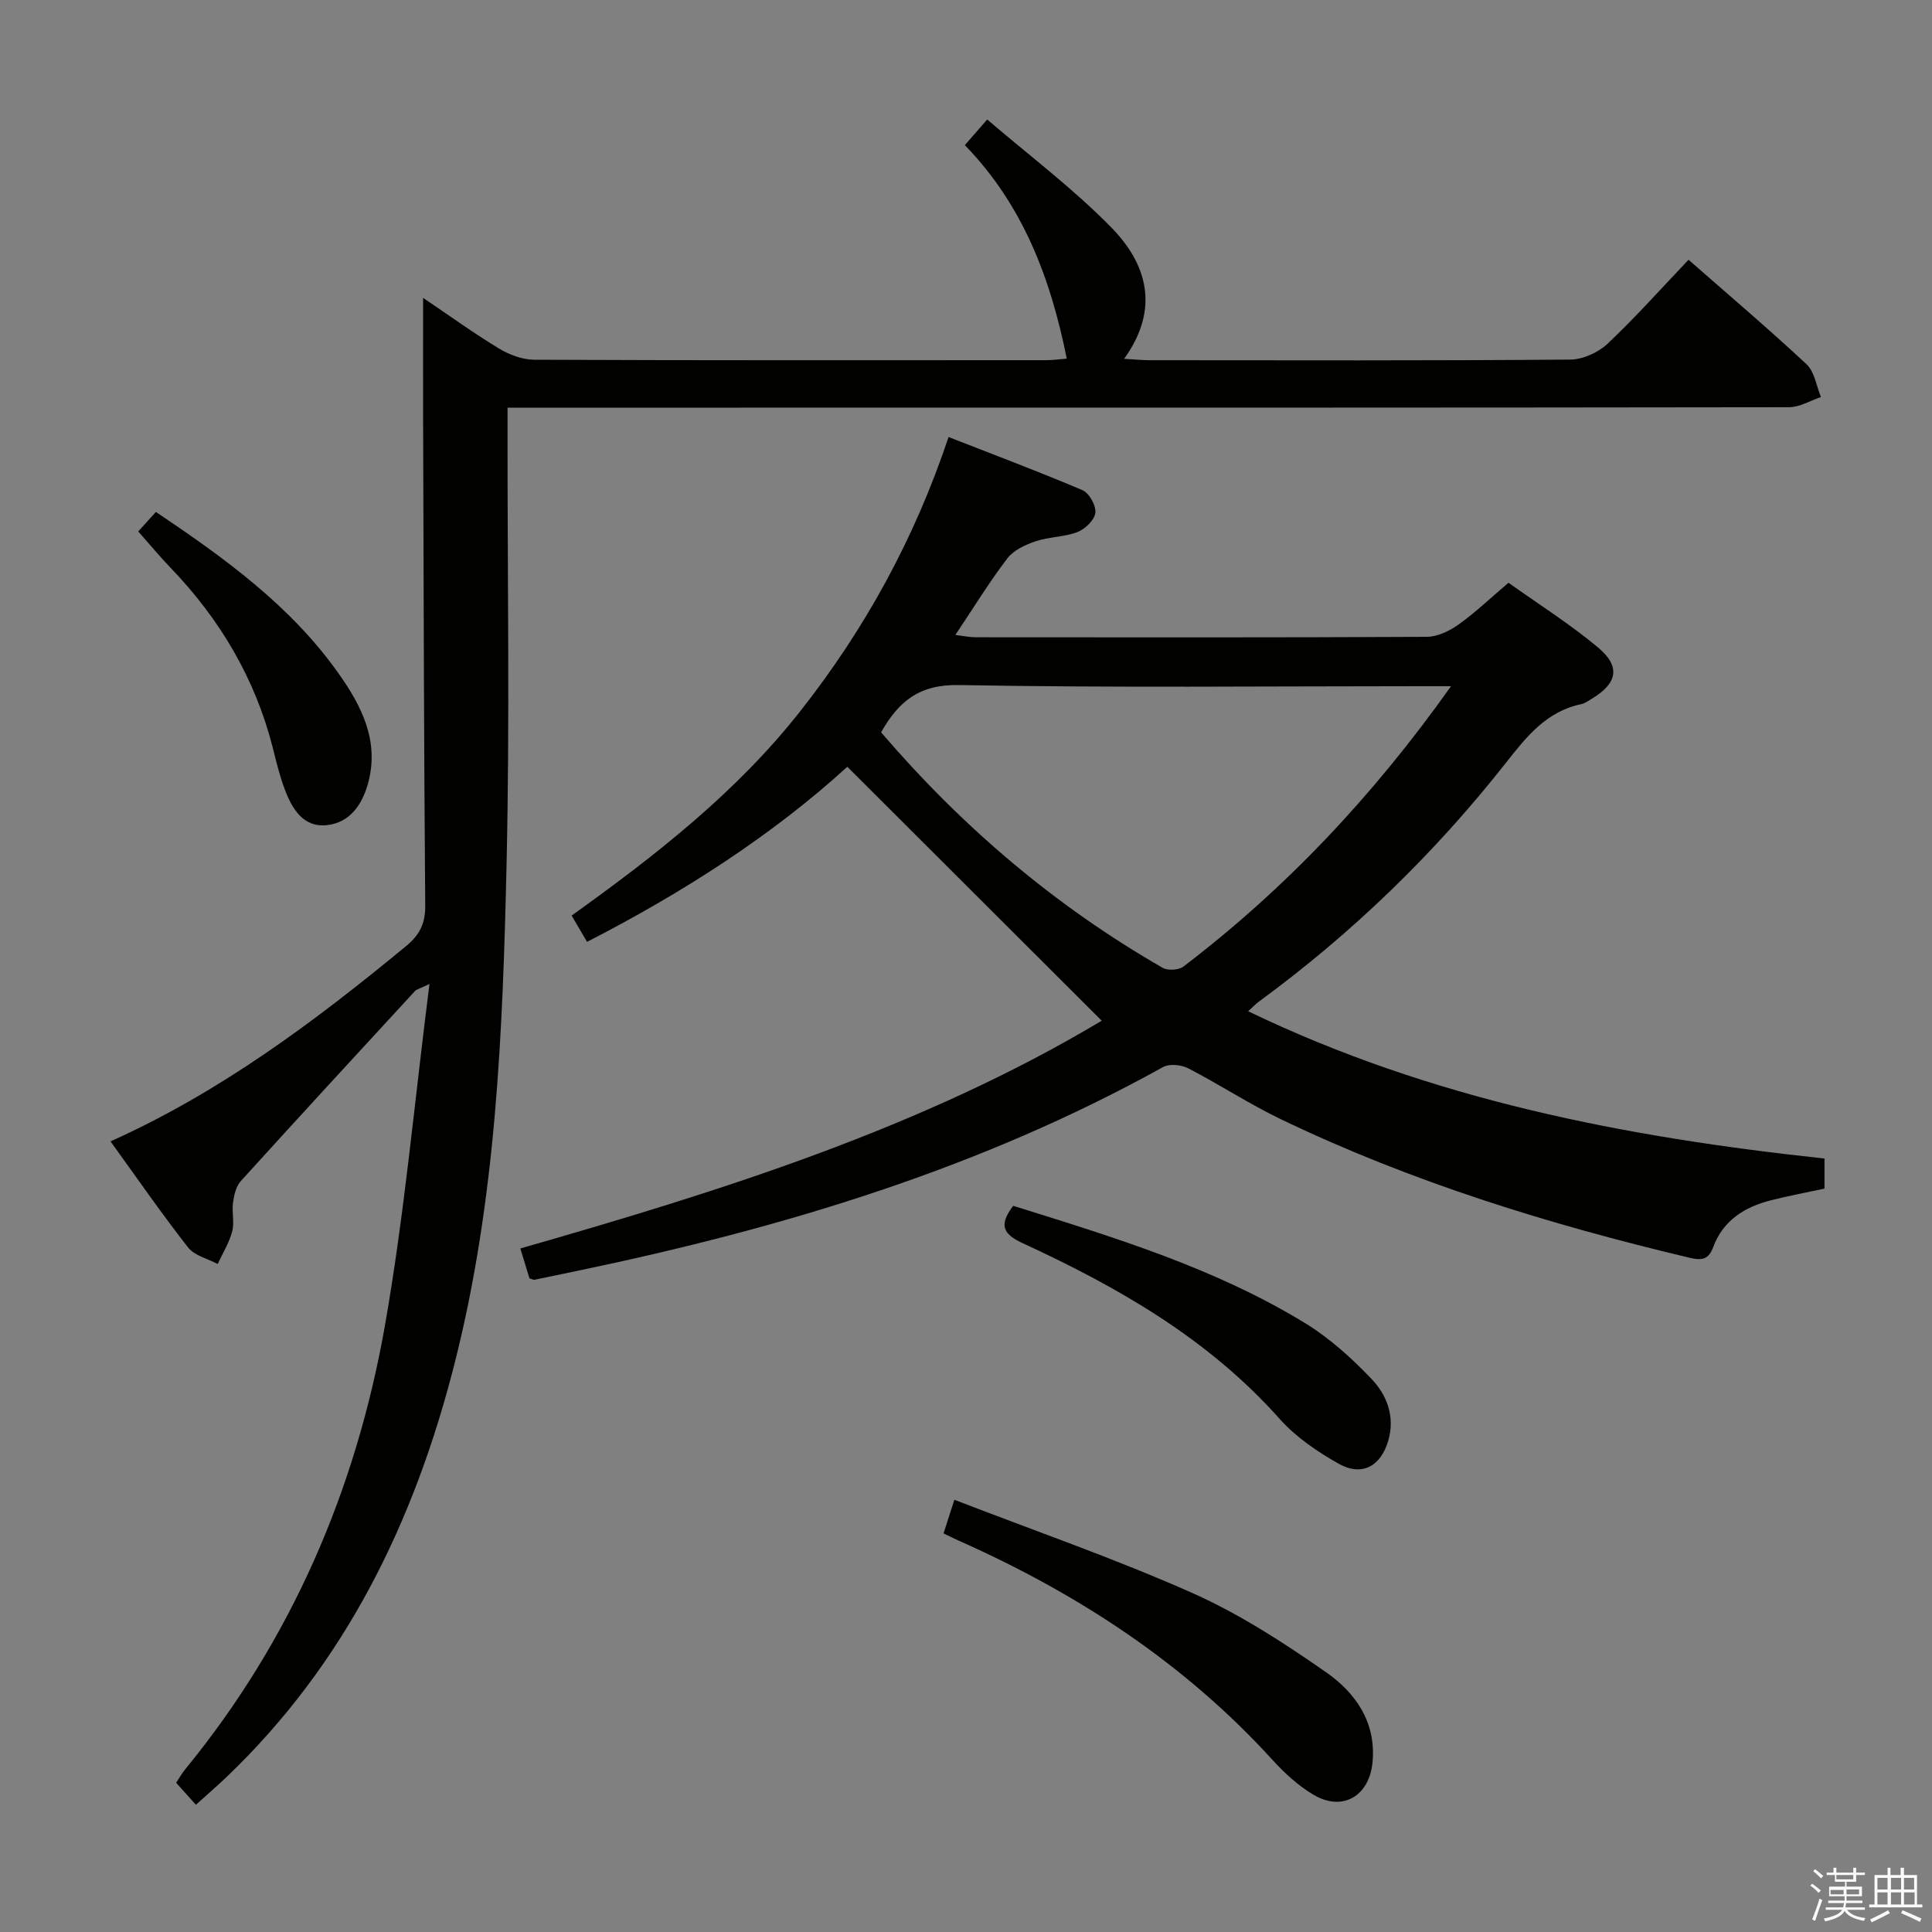 <svg enable-background="new 0 0 400 400" viewBox="0 0 400 400" xmlns="http://www.w3.org/2000/svg"><rect x="0" y="0" width="400" height="400" fill="#808080" stroke="none"/><path d="m374.8 390.4.4-.4c.7.5 1.3 1 1.8 1.4l-.5.5c-.5-.6-1.1-1.1-1.7-1.5zm1 7.3-.6-.3c.5-1.4 1.1-2.8 1.5-4.3.2.1.4.2.6.3-.5 1.3-1 2.8-1.5 4.3zm-.4-10.3.4-.4c.4.3 1 .8 1.7 1.4l-.5.5c-.4-.5-1-1-1.6-1.5zm2.5.3h1.7v-1h.6v1h3.5v-1h.6v1h1.8v.5h-1.8v1.4h-2v1h3.2v2h-3.2v.9h3.3v.5h-3.4c0 .3-.1.6-.1.9h4v.5h-3.7c.7.9 1.9 1.5 3.8 1.7-.1.2-.2.4-.3.6-2.1-.4-3.5-1.1-4-2.1-.4 1-1.8 1.7-4 2.2-.1-.2-.2-.4-.3-.6 2.1-.4 3.4-1 3.8-1.8h-3.4v-.5h3.6c.1-.3.1-.6.2-.9h-3.3v-.5h3.4c0-.3 0-.6 0-.9h-3.2v-2h3.3v-1h-2.1v-1.4h-1.7v-.5zm1.1 3.5v1h2.7c0-.3 0-.4 0-.4 0-.1 0-.2 0-.2 0-.1 0-.2 0-.3h-2.7zm1.2-3v.9h3.5v-.9zm4.7 3h-2.6v.6.4h2.6z" fill="#fafafb"/><path d="m393.6 386.7h.6v1.5h2.7v6.1h1.1v.6h-11v-.6h1.1v-6.1h2.7v-1.5h.6v1.5h2.1v-1.5zm-2.7 8.8.4.6c-1.2.6-2.5 1.3-3.8 1.9-.1-.2-.2-.4-.3-.6 1.2-.6 2.5-1.2 3.7-1.9zm-2.2-6.7v2.4h2.1v-2.4zm0 3v2.5h2.1v-2.5zm2.8-3v2.4h2.1v-2.4zm0 3v2.5h2.1v-2.5zm6 6.1c-1.4-.7-2.7-1.3-3.9-1.8l.3-.6c1.5.6 2.7 1.2 3.9 1.7zm-1.2-9.1h-2.1v2.4h2.1zm-2.1 3v2.5h2.2v-2.5z" fill="#fafafb"/><g fill="#010100"><path d="m258.42 209.37c38.05 18.34 78.12 26.07 119.32 30.49v6.23c-3.7.8-7.43 1.48-11.1 2.42-5.4 1.38-9.83 4.1-11.91 9.62-.91 2.42-2.04 2.96-4.86 2.29-29.13-6.91-57.62-15.7-84.67-28.69-6.58-3.16-12.72-7.21-19.22-10.56-1.43-.74-3.9-.97-5.22-.23-37.88 21.04-78.78 33.32-120.91 42.11-3.08.64-6.15 1.29-9.23 1.92-.14.03-.32-.09-1-.3-.51-1.68-1.12-3.66-1.89-6.19 41.95-12 83.35-25.02 120.37-47.15-17.46-17.43-34.81-34.75-52.67-52.58-15.37 14.03-33.84 25.97-53.89 36.25-.98-1.67-1.93-3.29-3.19-5.44 17.49-12.53 34.23-25.6 47.5-42.52 13.26-16.9 23.48-35.43 30.54-56.56 9.4 3.68 18.65 7.14 27.73 11.01 1.39.59 2.84 3.2 2.66 4.69s-2.11 3.36-3.7 3.97c-2.73 1.05-5.89.98-8.68 1.92-2.13.72-4.55 1.84-5.84 3.54-3.73 4.88-6.95 10.15-10.76 15.85 1.73.21 2.92.47 4.11.48 31.16.02 62.32.07 93.48-.09 2.22-.01 4.7-1.21 6.57-2.54 3.5-2.5 6.64-5.5 10.36-8.66 6.23 4.45 12.69 8.53 18.51 13.38 4.76 3.97 4.05 7.42-1.25 10.63-.71.43-1.43.96-2.22 1.13-7.2 1.51-11.32 6.74-15.58 12.15-14.81 18.81-31.87 35.33-51.21 49.48-.51.37-.96.86-2.15 1.95zm42-67.3c-2.9 0-4.69 0-6.48 0-31.81 0-63.63.35-95.43-.24-8.23-.15-12.47 3.41-16.09 9.79 16.74 19.54 36.01 35.95 58.3 48.76 1.06.61 3.32.48 4.29-.26 21.2-16.16 39.27-35.32 55.41-58.05z"/><path d="m88.92 203.72c-2.17 1.03-2.7 1.13-2.99 1.45-12.07 13.1-24.14 26.19-36.1 39.39-.98 1.09-1.38 2.9-1.59 4.44-.27 1.96.33 4.09-.17 5.96-.62 2.35-1.97 4.5-3 6.74-2.08-1.11-4.8-1.73-6.13-3.43-5.53-7.06-10.64-14.46-16.06-21.96 22.74-10.21 42.27-24.82 61.17-40.41 2.79-2.3 4.02-4.63 3.99-8.38-.28-33.82-.33-67.65-.44-101.47-.02-7.91 0-15.82 0-24.38 5.31 3.58 10.37 7.25 15.7 10.48 2.14 1.3 4.87 2.32 7.33 2.33 35.33.15 70.65.1 105.98.09 1.44 0 2.87-.21 4.25-.32-3.34-16.68-9.09-31.84-21.1-44.2 1.49-1.71 2.65-3.04 4.63-5.31 8.8 7.55 17.87 14.35 25.7 22.36 7.4 7.57 10.1 16.82 2.65 27.19 2.19.12 3.78.29 5.36.29 29 .02 57.99.1 86.98-.13 2.61-.02 5.78-1.44 7.71-3.25 5.8-5.46 11.11-11.44 16.8-17.42 8.29 7.27 16.54 14.27 24.44 21.64 1.66 1.55 2.02 4.48 2.98 6.78-2.2.74-4.4 2.11-6.61 2.11-72.49.11-144.98.09-217.46.09-14 0-28 0-41.99 0-1.79 0-3.59 0-5.87 0v5.97c-.02 29.49.47 59-.2 88.48-.79 34.71-2.14 69.44-10.75 103.39-8.3 32.72-22.55 62.13-47.31 85.75-1.91 1.82-3.91 3.54-6.26 5.67-1.46-1.63-2.67-2.97-4.09-4.56.64-.97 1.18-1.94 1.88-2.79 22-26.87 35.32-57.83 41.32-91.72 4.05-23 6.12-46.36 9.25-70.87z"/><path d="m195.35 317.48c.65-2.03 1.25-3.88 2.24-6.97 16.68 6.45 33.26 12.19 49.24 19.29 9.76 4.34 18.93 10.29 27.72 16.42 6.06 4.23 10.39 10.28 9.62 18.6-.66 7.07-6.24 10.37-12.32 6.71-3.08-1.85-5.88-4.4-8.31-7.07-18.21-20.03-40.3-34.46-64.85-45.4-.91-.4-1.8-.85-3.34-1.58z"/><path d="m209.77 249.65c20.91 6.53 41.75 12.86 60.47 24.31 5.03 3.08 9.57 7.19 13.66 11.47 3.23 3.37 4.99 7.83 3.52 12.86-1.54 5.27-5.44 7.47-10.26 4.76-4.43-2.49-8.87-5.52-12.22-9.28-14.74-16.57-33.4-27.25-53.14-36.35-4.01-1.86-5.15-3.65-2.03-7.77z"/><path d="m28.62 110.03c1.27-1.4 2.35-2.6 3.66-4.04 14.17 9.53 27.88 19.39 37.81 33.43 4.75 6.71 8.5 13.97 6.12 22.72-1.22 4.46-3.76 8.16-8.48 8.69-4.95.56-7.26-3.38-8.78-7.42-1.05-2.77-1.74-5.69-2.47-8.58-3.65-14.34-10.92-26.61-21.13-37.24-2.28-2.37-4.39-4.91-6.73-7.56z"/></g></svg>